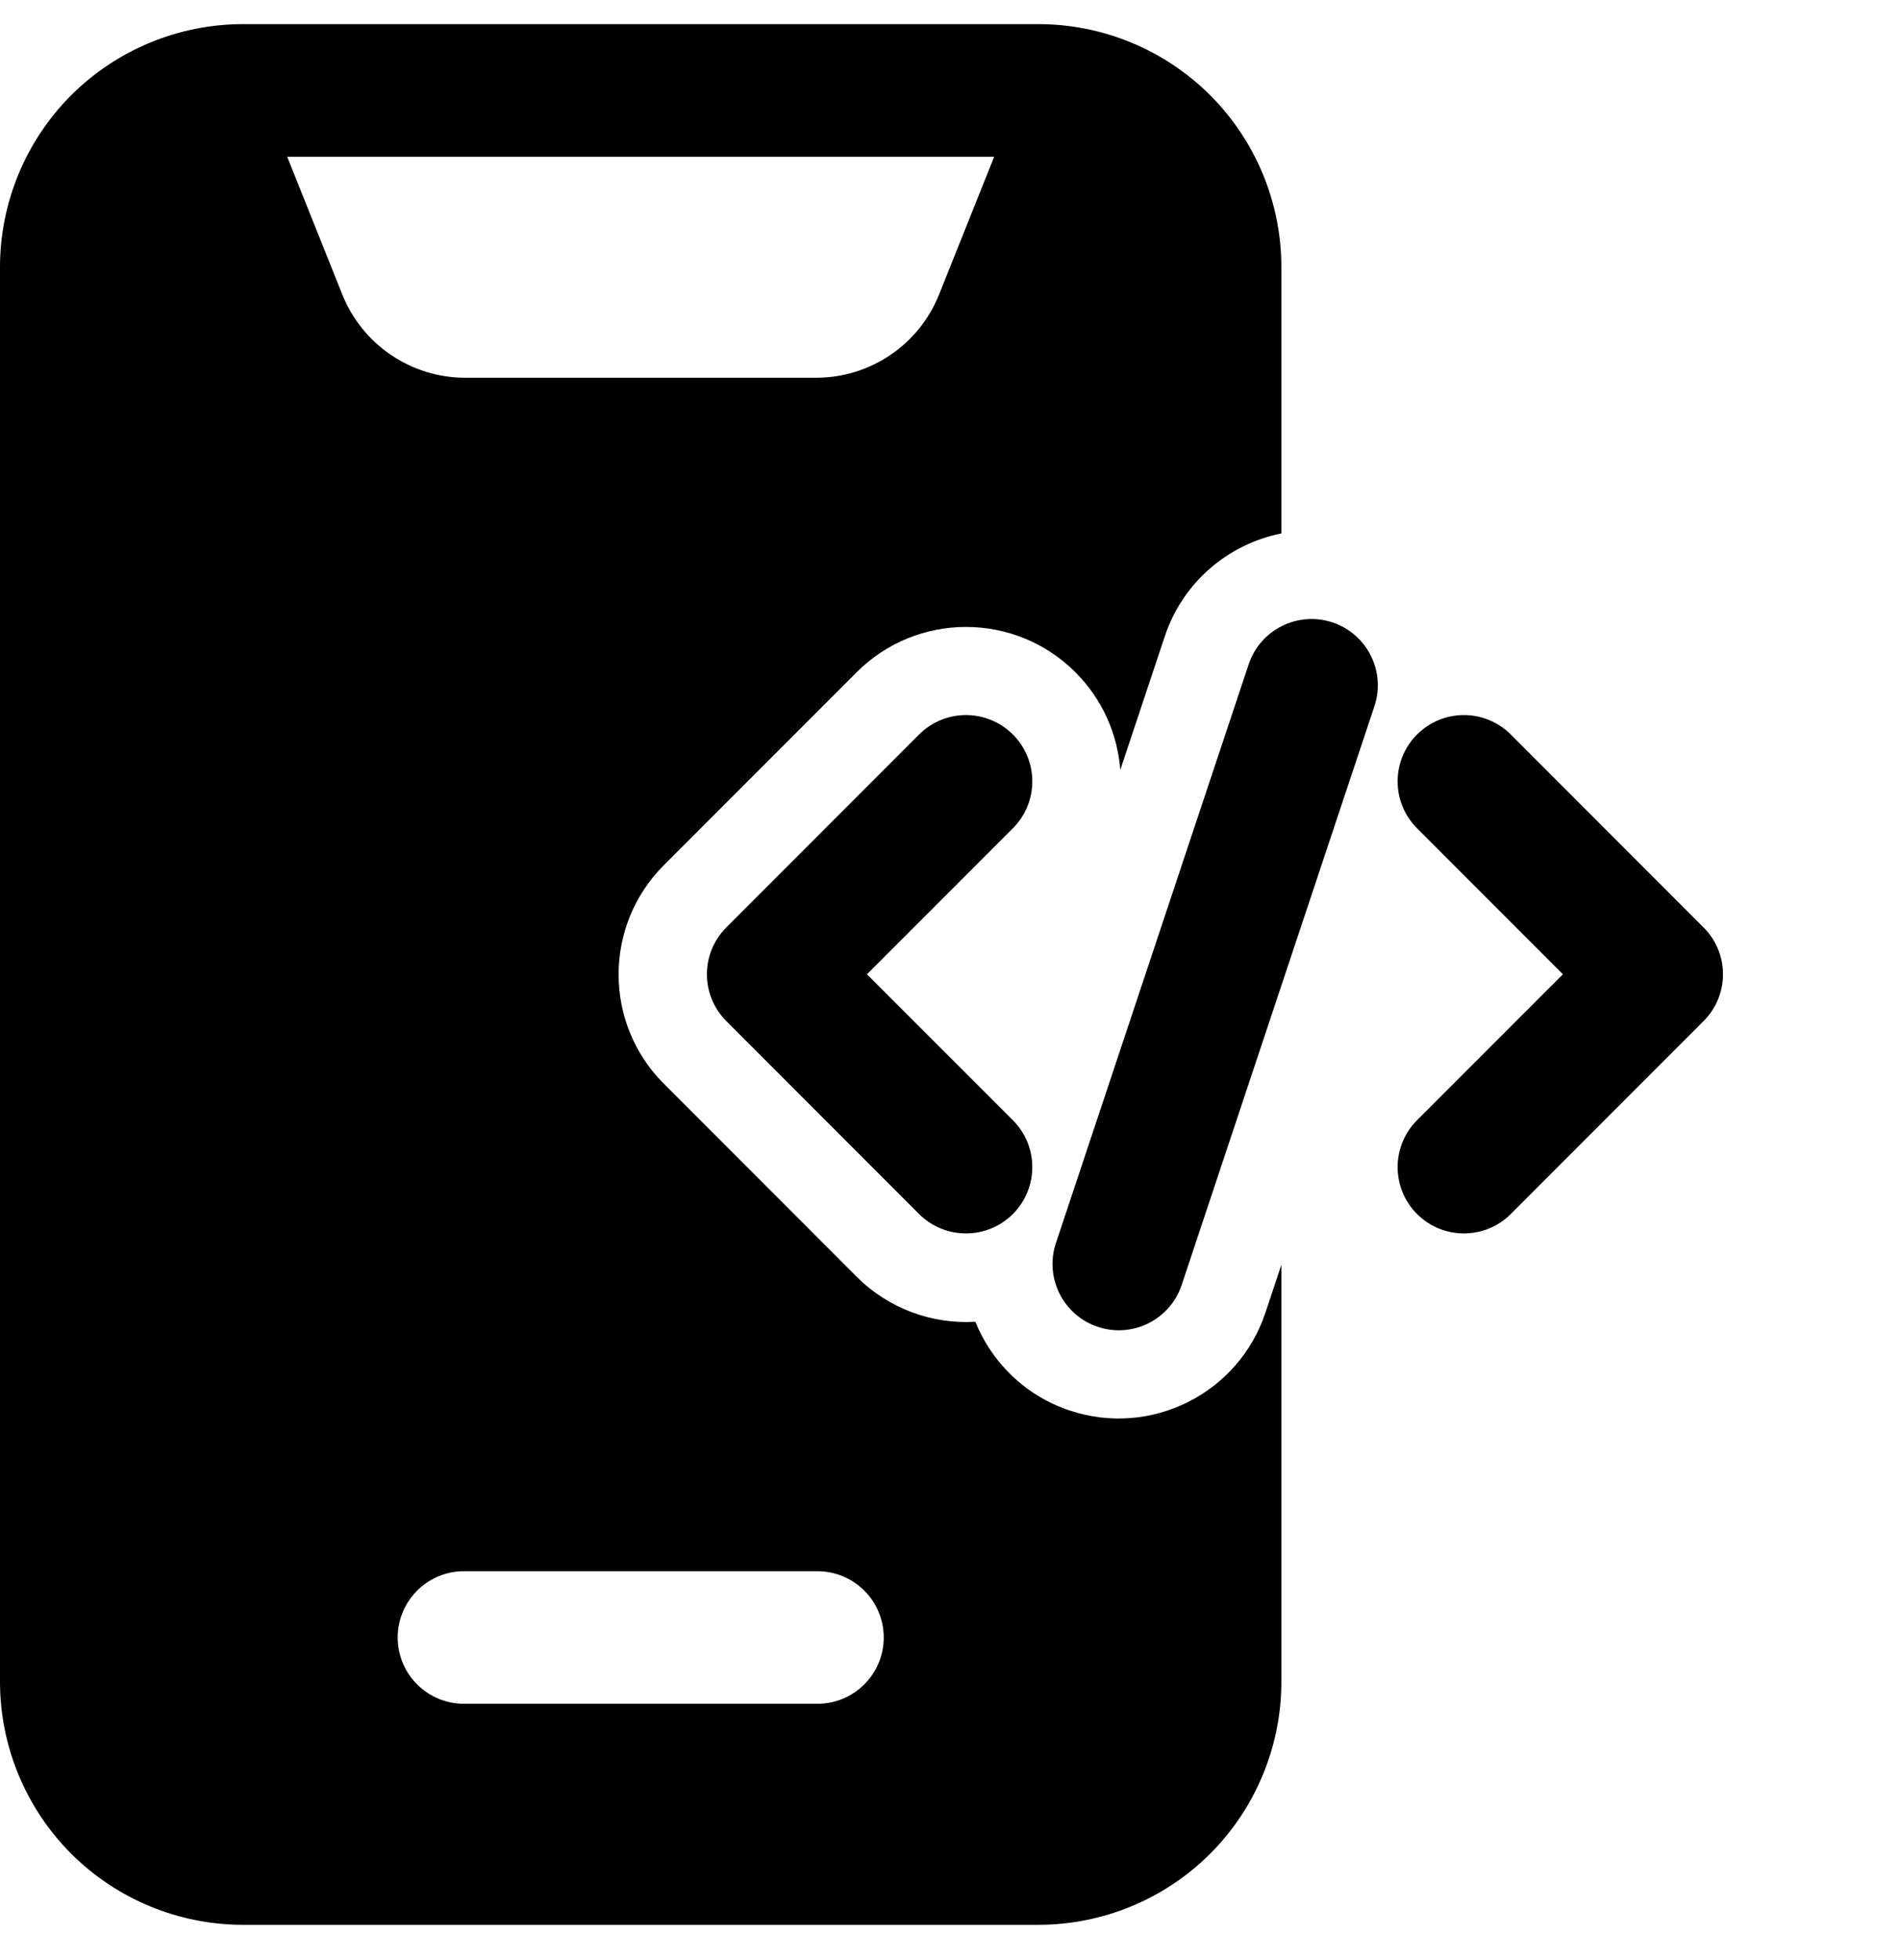 <svg width="32" height="33" viewBox="0 0 32 33" fill="none" xmlns="http://www.w3.org/2000/svg">
<g clip-path="url(#clip0_2686_12885)">
<g clip-path="url(#clip1_2686_12885)">
<g clip-path="url(#clip2_2686_12885)">
<path fill-rule="evenodd" clip-rule="evenodd" d="M21.03 11.185L17.784 20.928C17.589 21.511 17.905 22.144 18.49 22.339C19.075 22.534 19.707 22.218 19.902 21.633L23.148 11.89C23.343 11.307 23.028 10.675 22.443 10.479C21.858 10.285 21.225 10.6 21.03 11.185Z" fill="black"/>
<path fill-rule="evenodd" clip-rule="evenodd" d="M23.866 13.945L26.323 16.403L23.866 18.86C23.43 19.296 23.43 20.003 23.866 20.439C24.302 20.875 25.009 20.875 25.445 20.439L28.691 17.191C29.128 16.755 29.128 16.05 28.691 15.614L25.445 12.366C25.009 11.93 24.302 11.93 23.866 12.366C23.43 12.802 23.43 13.509 23.866 13.945Z" fill="black"/>
<path fill-rule="evenodd" clip-rule="evenodd" d="M15.479 12.366L12.233 15.614C11.797 16.05 11.797 16.755 12.233 17.191L15.479 20.439C15.916 20.875 16.622 20.875 17.059 20.439C17.495 20.003 17.495 19.296 17.059 18.86L14.601 16.403L17.059 13.945C17.495 13.509 17.495 12.802 17.059 12.366C16.622 11.93 15.916 11.93 15.479 12.366Z" fill="black"/>
<path fill-rule="evenodd" clip-rule="evenodd" d="M21.581 21.294L21.312 22.101C20.858 23.464 19.382 24.202 18.018 23.748C17.265 23.497 16.703 22.936 16.427 22.253C15.71 22.296 14.977 22.043 14.428 21.495L11.182 18.247C10.164 17.231 10.164 15.582 11.182 14.565L14.428 11.318C15.445 10.301 17.095 10.301 18.112 11.318C18.57 11.776 18.822 12.362 18.868 12.962L19.618 10.712C19.925 9.792 20.694 9.158 21.581 8.981V4.499C21.581 3.414 21.15 2.372 20.383 1.604C19.615 0.838 18.573 0.406 17.488 0.406C13.851 0.406 7.731 0.406 4.093 0.406C3.008 0.406 1.966 0.838 1.198 1.604C0.432 2.372 0 3.414 0 4.499V28.313C0 29.398 0.432 30.44 1.198 31.208C1.966 31.975 3.008 32.406 4.093 32.406H17.488C18.573 32.406 19.615 31.975 20.383 31.208C21.15 30.44 21.581 29.398 21.581 28.313V21.294ZM7.814 28.685H13.767C14.384 28.685 14.884 28.185 14.884 27.569C14.884 26.953 14.384 26.453 13.767 26.453H7.814C7.198 26.453 6.698 26.953 6.698 27.569C6.698 28.185 7.198 28.685 7.814 28.685ZM16.744 2.639H4.837L5.764 4.956C6.104 5.805 6.924 6.36 7.838 6.36H13.744C14.658 6.36 15.478 5.805 15.817 4.956L16.744 2.639Z" fill="black"/>
</g>
</g>
</g>
<defs>
<clipPath id="clip0_2686_12885">
<rect width="32" height="32" fill="white" transform="translate(0 0.406)"/>
</clipPath>
<clipPath id="clip1_2686_12885">
<rect width="30" height="32" fill="white" transform="translate(0 0.406)"/>
</clipPath>
<clipPath id="clip2_2686_12885">
<rect width="30" height="32" fill="white" transform="translate(0 0.406)"/>
</clipPath>
</defs>
</svg>

